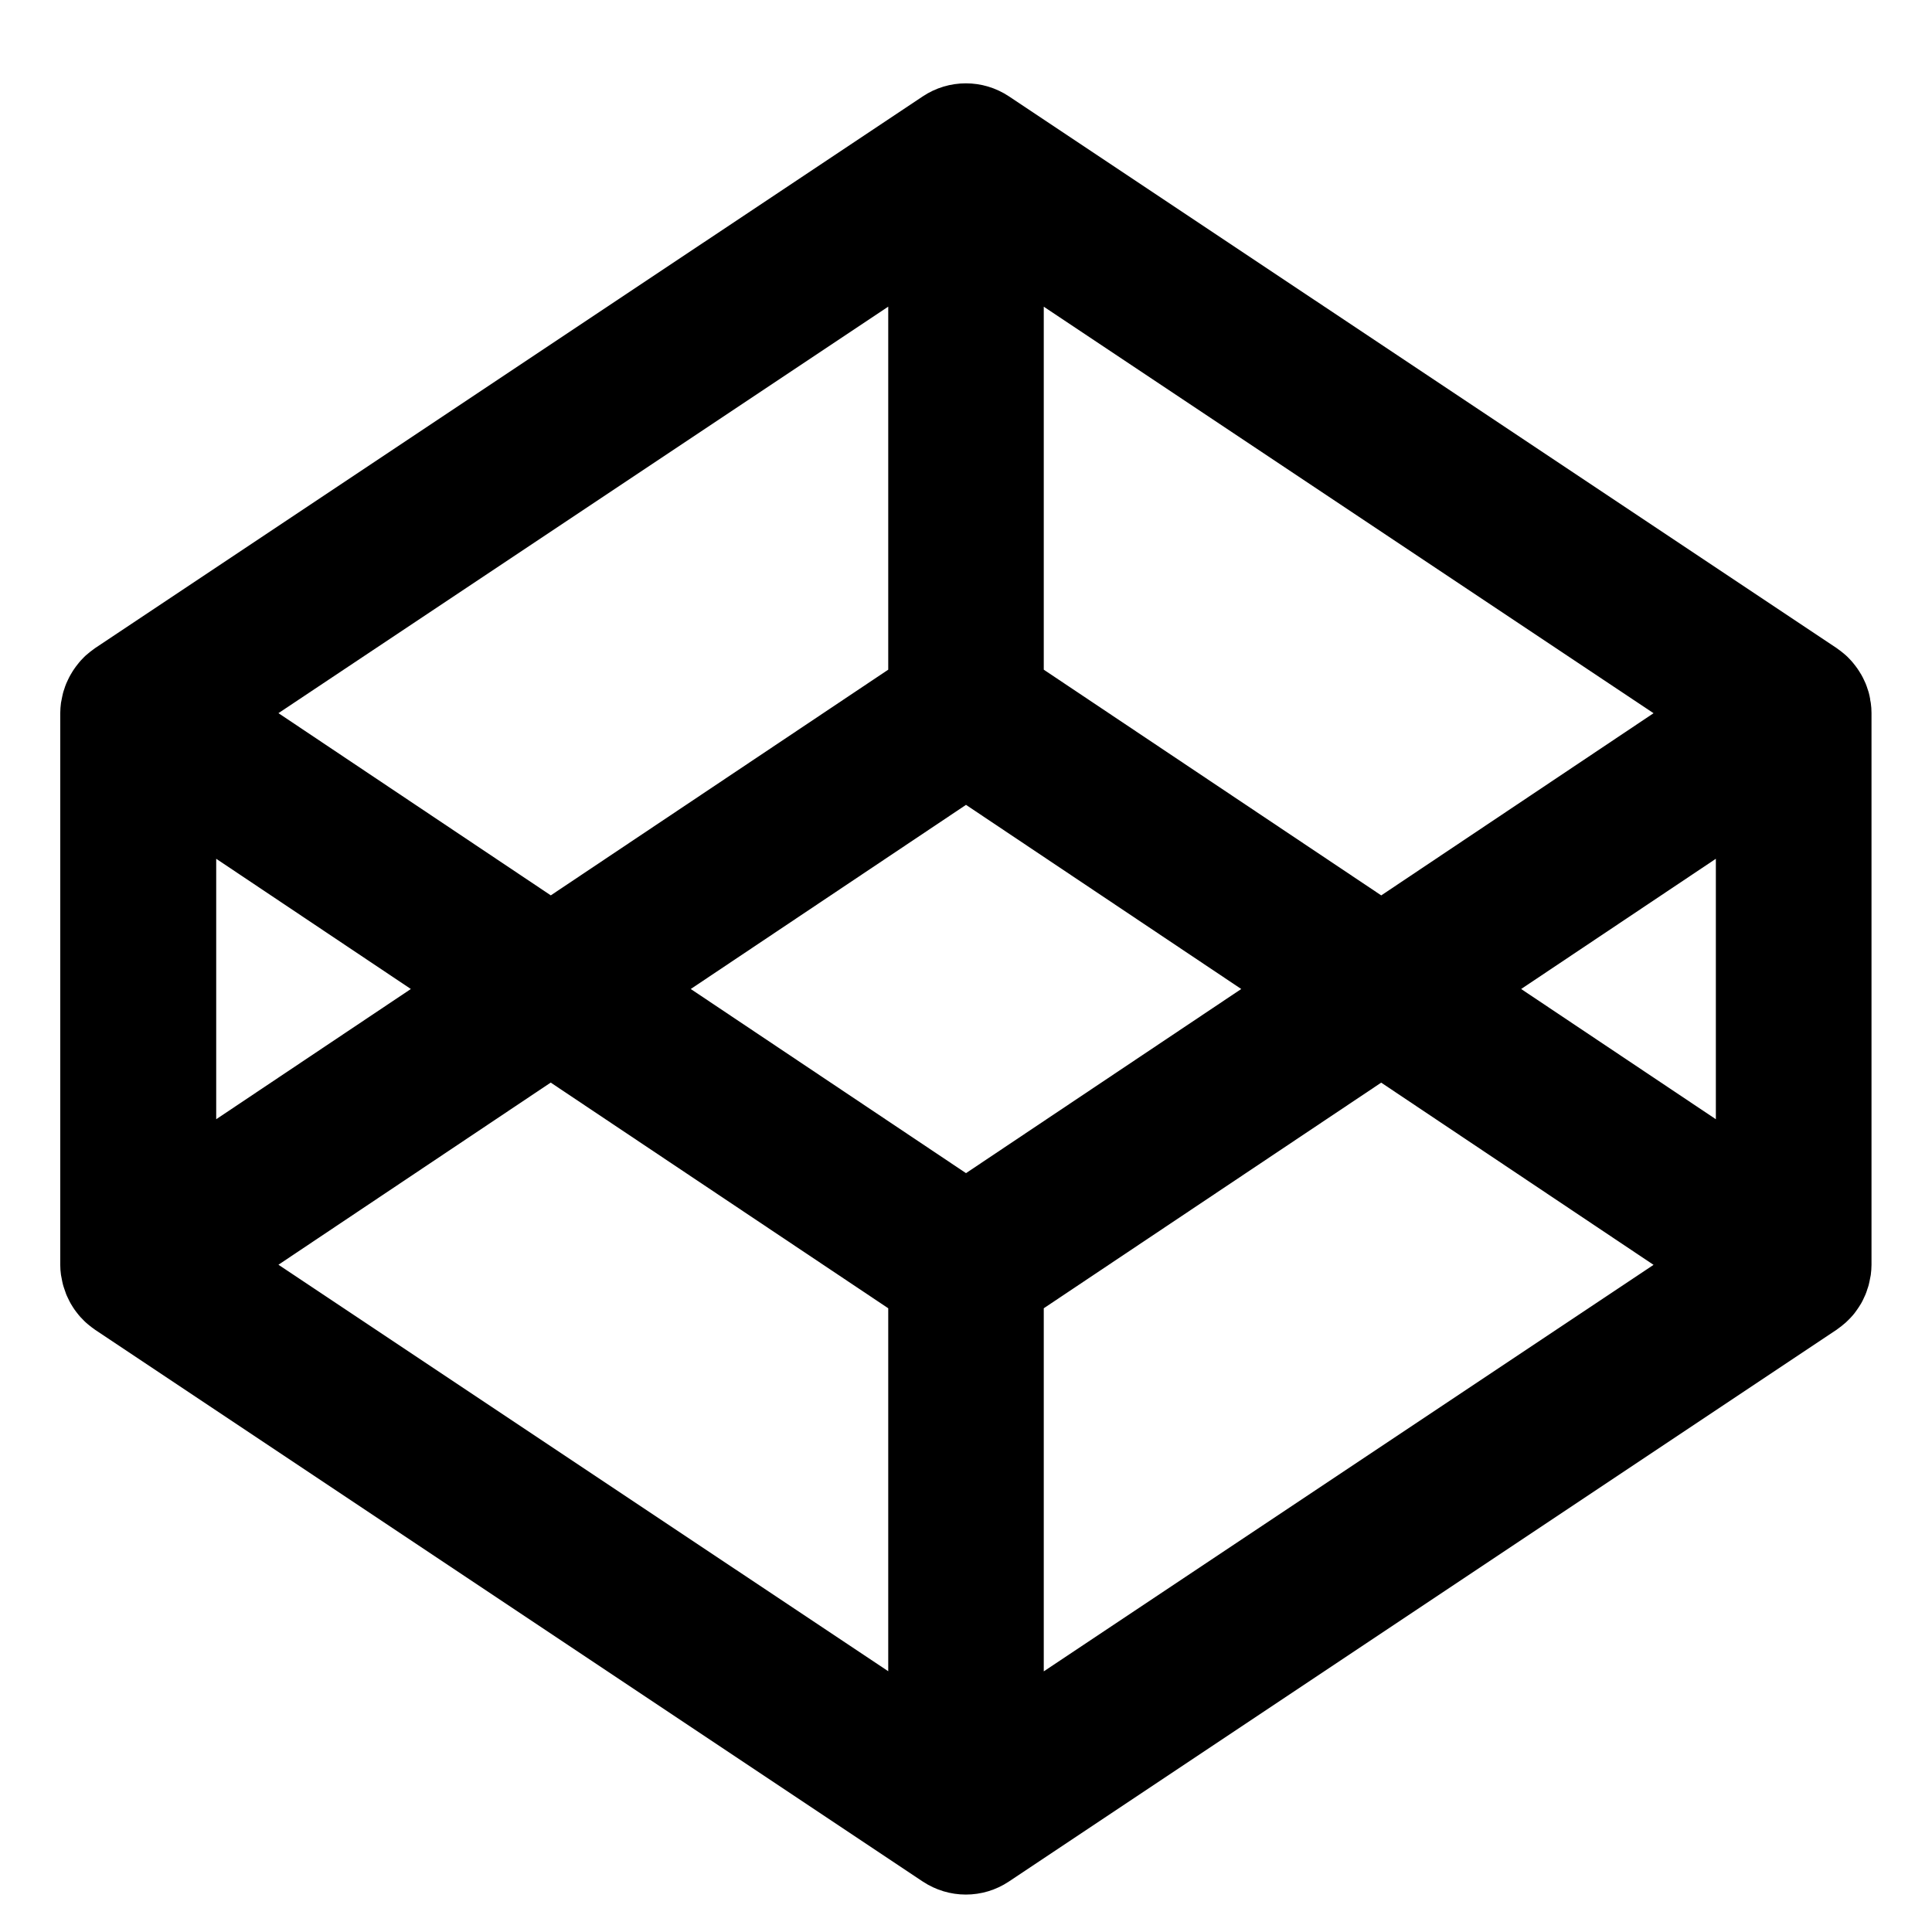 <!-- Generated by IcoMoon.io -->
<svg version="1.1" xmlns="http://www.w3.org/2000/svg" width="32" height="32" viewBox="0 0 32 32">
<title>codepen</title>
<path d="M30.977 11.586c-0.007-0.036-0.013-0.073-0.023-0.108-0.005-0.021-0.013-0.041-0.020-0.063-0.011-0.032-0.020-0.063-0.033-0.093-0.009-0.021-0.019-0.041-0.029-0.063-0.013-0.029-0.028-0.057-0.044-0.085-0.012-0.020-0.024-0.040-0.037-0.060-0.017-0.027-0.035-0.053-0.055-0.079-0.015-0.019-0.029-0.037-0.044-0.056-0.020-0.024-0.041-0.048-0.064-0.071-0.017-0.017-0.033-0.035-0.052-0.051-0.023-0.021-0.048-0.041-0.073-0.061-0.020-0.015-0.039-0.031-0.059-0.044-0.007-0.005-0.013-0.011-0.021-0.016l-13.71-9.139c-0.433-0.289-0.997-0.289-1.43 0l-13.71 9.139c-0.008 0.005-0.013 0.011-0.021 0.016-0.020 0.015-0.039 0.029-0.059 0.044-0.025 0.020-0.049 0.040-0.073 0.061-0.017 0.016-0.035 0.033-0.051 0.051-0.023 0.023-0.044 0.045-0.064 0.071-0.016 0.019-0.029 0.036-0.044 0.056-0.019 0.025-0.037 0.052-0.055 0.079-0.012 0.020-0.025 0.040-0.036 0.060-0.016 0.028-0.031 0.056-0.044 0.085-0.009 0.021-0.020 0.041-0.029 0.063-0.013 0.031-0.024 0.063-0.033 0.093-0.007 0.021-0.015 0.041-0.020 0.063-0.009 0.036-0.016 0.072-0.023 0.108-0.004 0.019-0.008 0.037-0.011 0.056-0.007 0.056-0.012 0.112-0.012 0.168v9.139c0 0.057 0.004 0.113 0.012 0.168 0.003 0.019 0.007 0.037 0.011 0.056 0.007 0.036 0.013 0.072 0.023 0.108 0.005 0.021 0.013 0.041 0.020 0.063 0.011 0.032 0.021 0.063 0.033 0.095 0.008 0.021 0.019 0.041 0.029 0.063 0.013 0.029 0.028 0.057 0.044 0.087 0.012 0.020 0.024 0.040 0.036 0.059 0.017 0.027 0.035 0.053 0.055 0.079 0.015 0.020 0.029 0.037 0.044 0.056 0.020 0.024 0.041 0.047 0.064 0.069 0.016 0.017 0.033 0.035 0.051 0.051 0.023 0.021 0.048 0.041 0.073 0.061 0.019 0.015 0.039 0.031 0.059 0.044 0.008 0.005 0.013 0.011 0.021 0.016l13.709 9.139c0.217 0.144 0.465 0.217 0.715 0.217s0.498-0.072 0.715-0.217l13.709-9.139c0.008-0.005 0.015-0.011 0.021-0.016 0.020-0.015 0.039-0.029 0.059-0.044 0.025-0.020 0.049-0.040 0.073-0.061 0.017-0.016 0.035-0.033 0.052-0.051 0.023-0.023 0.044-0.045 0.064-0.069 0.016-0.019 0.031-0.036 0.044-0.056 0.019-0.025 0.037-0.052 0.055-0.079 0.012-0.020 0.025-0.039 0.037-0.059 0.016-0.028 0.031-0.057 0.044-0.087 0.009-0.020 0.020-0.041 0.029-0.063 0.013-0.031 0.023-0.063 0.033-0.095 0.007-0.021 0.015-0.041 0.020-0.063 0.009-0.036 0.016-0.072 0.023-0.108 0.003-0.019 0.008-0.037 0.011-0.056 0.007-0.056 0.012-0.112 0.012-0.168v-9.139c0-0.057-0.004-0.113-0.012-0.168-0.003-0.019-0.007-0.037-0.011-0.056zM16 19.431l-4.559-3.050 4.559-3.050 4.559 3.050-4.559 3.050zM14.712 11.092l-5.589 3.738-4.511-3.018 10.1-6.733v6.012zM6.805 16.381l-3.224 2.157v-4.314l3.224 2.157zM9.123 17.932l5.589 3.737v6.012l-10.1-6.733 4.511-3.018zM17.288 21.669l5.589-3.737 4.511 3.018-10.1 6.733v-6.012zM25.195 16.381l3.225-2.157v4.314l-3.225-2.157zM22.877 14.83l-5.589-3.738v-6.012l10.1 6.733-4.511 3.018z"></path>
</svg>
